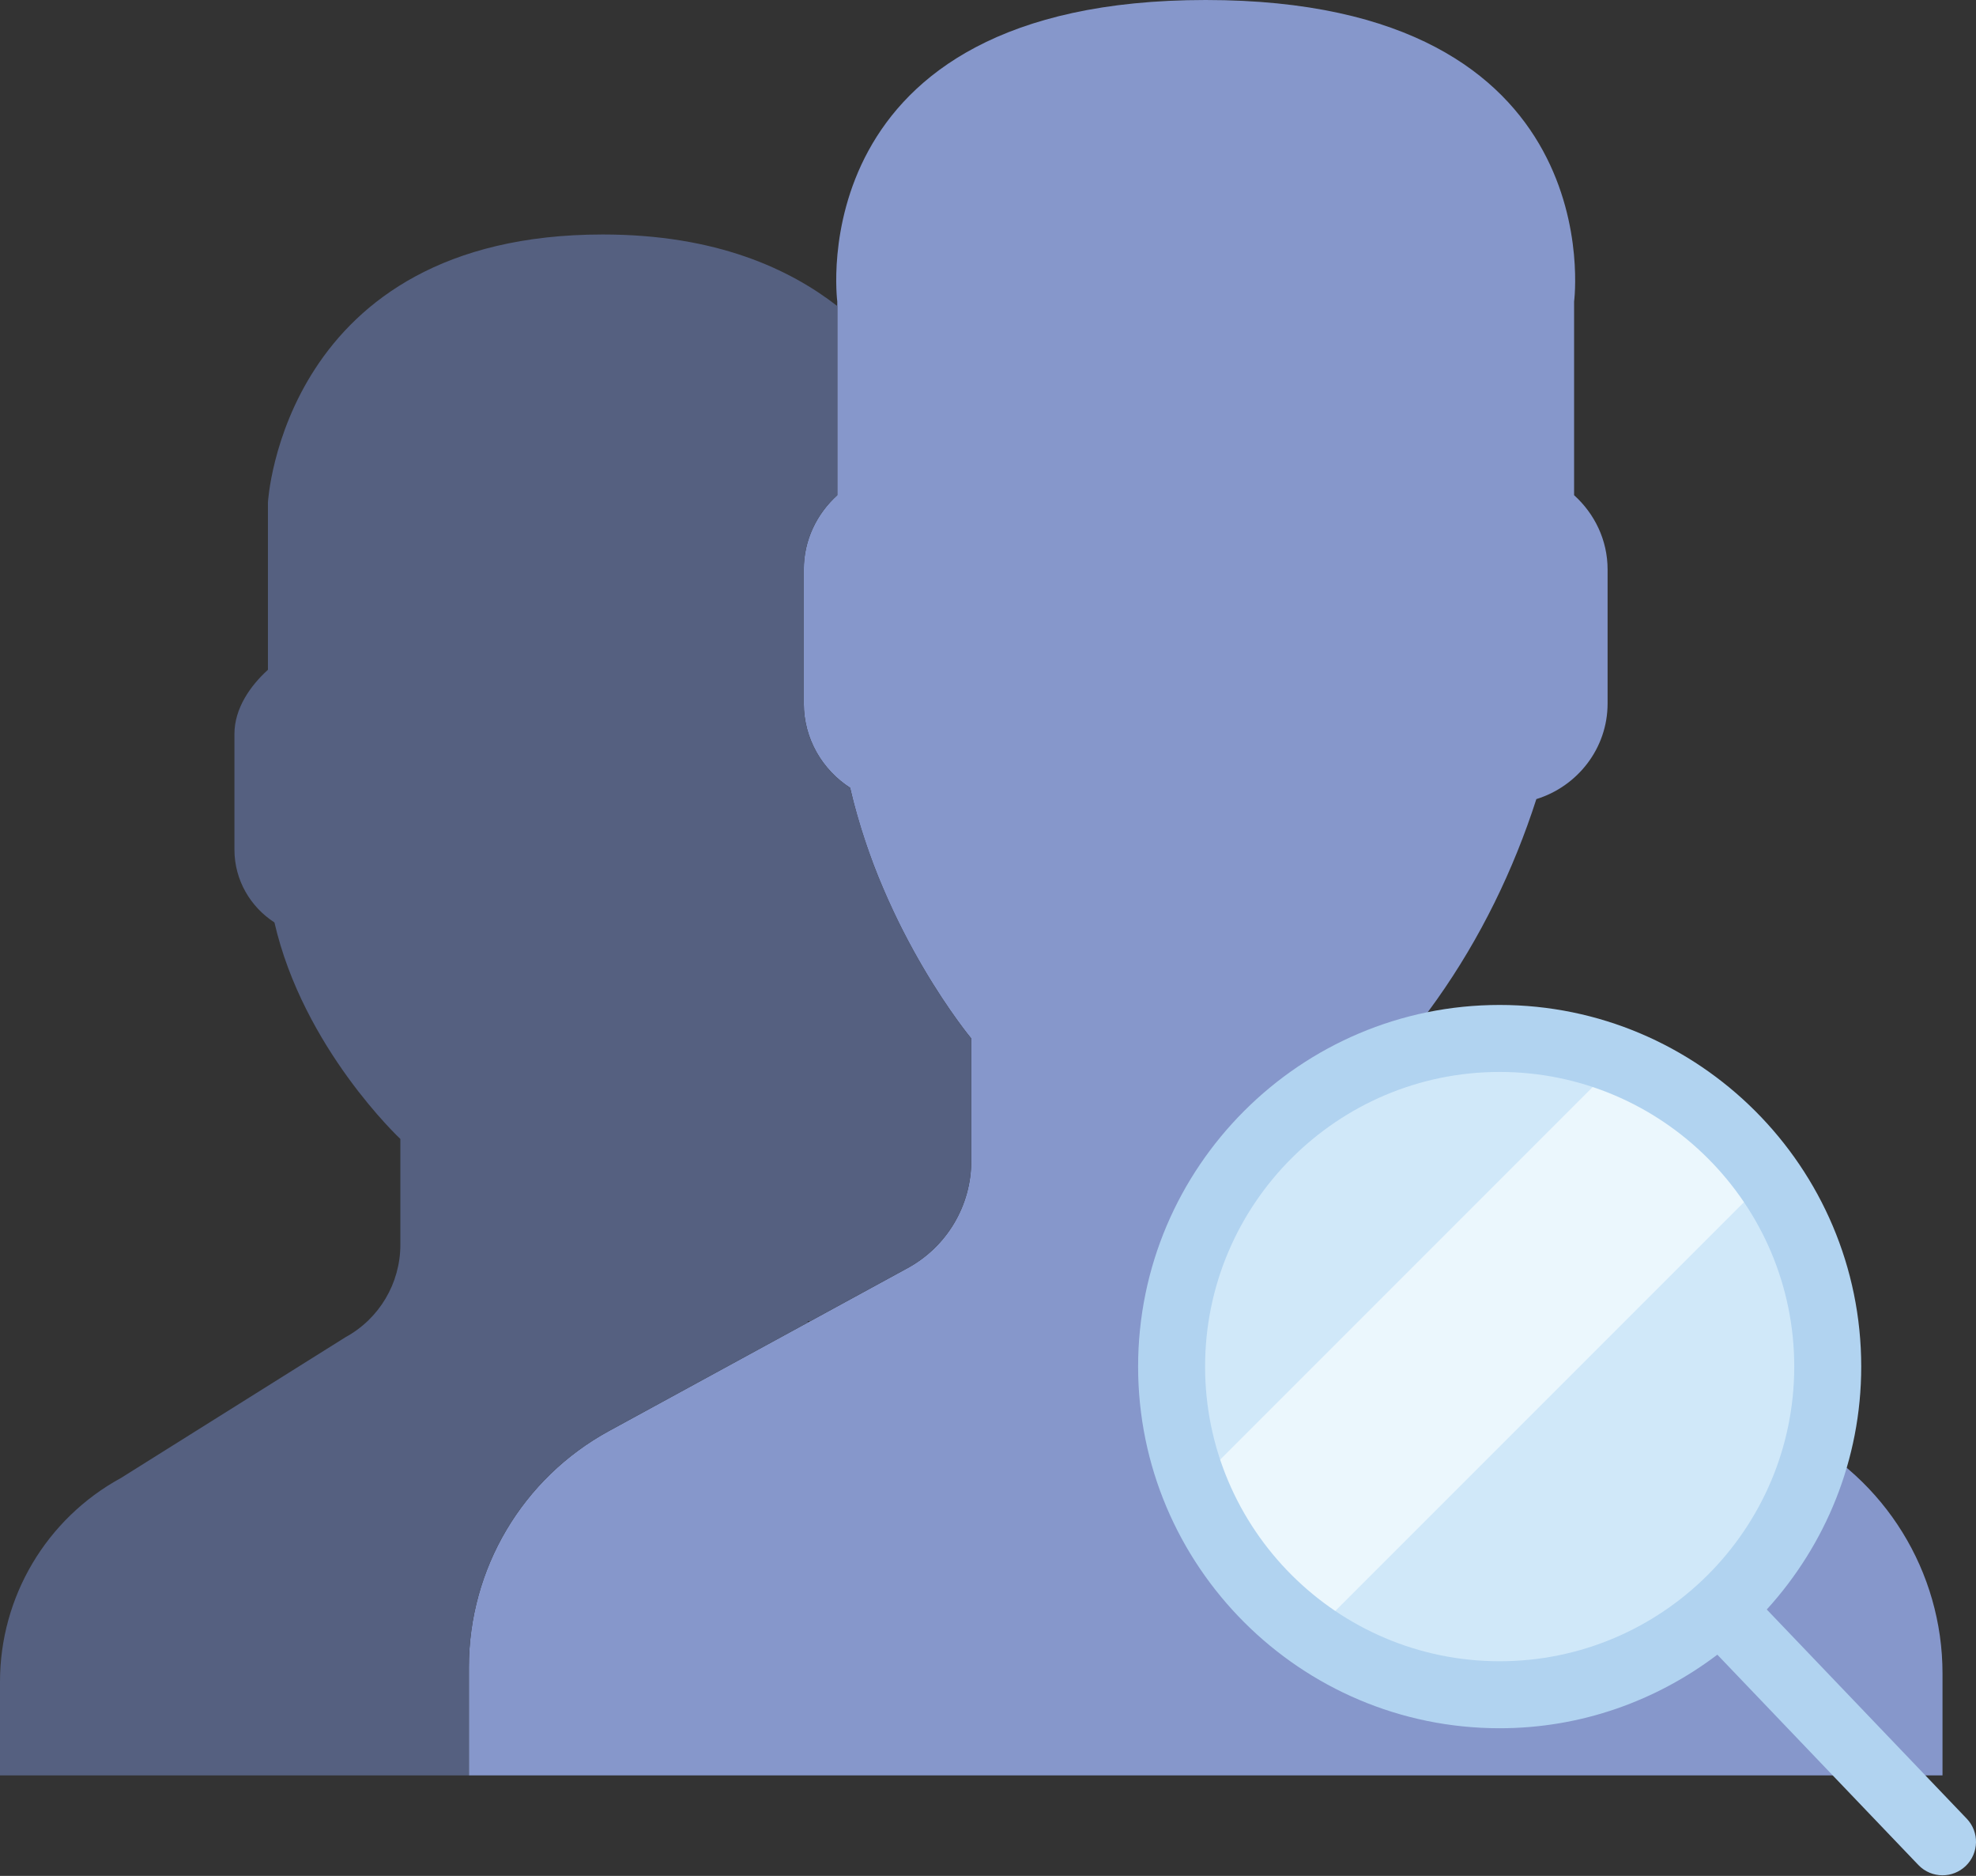 <?xml version="1.0" encoding="UTF-8" standalone="no"?>
<svg width="59px" height="56px" viewBox="0 0 59 56" version="1.1" xmlns="http://www.w3.org/2000/svg" xmlns:xlink="http://www.w3.org/1999/xlink" xmlns:sketch="http://www.bohemiancoding.com/sketch/ns">
    <rect x="0" y="0" width="59" height="56" fill="#333333" stroke="none"/>
    <!-- Generator: Sketch 3.2.2 (9983) - http://www.bohemiancoding.com/sketch -->
    <title>332 - Search People (Flat)</title>
    <desc>Created with Sketch.</desc>
    <defs></defs>
    <g id="Page-1" stroke="none" stroke-width="1" fill="none" fill-rule="evenodd" sketch:type="MSPage">
        <g id="332---Search-People-(Flat)" sketch:type="MSLayerGroup">
            <path d="M53.566,42.783 L44.014,38.007 C42.78,37.39 42,36.129 42,34.749 L42,31 C42.268,30.695 42.576,30.302 42.904,29.838 C44.205,28 45.19,25.977 45.873,23.855 C47.098,23.477 48,22.345 48,21 L48,17 C48,16.12 47.609,15.333 47,14.783 L47,9 C47,9 48.188,0 36,0 C23.812,0 25,9 25,9 L25,14.783 C24.391,15.333 24,16.12 24,17 L24,21 C24,22.054 24.554,22.982 25.383,23.517 C26.382,27.869 29,31 29,31 L29,34.656 C29,35.989 28.272,37.216 27.101,37.854 L18.18,42.72 C15.603,44.126 14,46.826 14,49.762 L14,53 L58,53 L58,49.957 C58,46.919 56.283,44.142 53.566,42.783" id="Fill-671" fill="#8697CB" sketch:type="MSShapeGroup"></path>
            <path d="M18.18,42.72 L24.126,39.477 C24.092,39.444 24.12,39.434 24.191,39.441 L27.101,37.854 C28.272,37.216 29,35.989 29,34.656 L29,31 C29,31 27.938,29.726 26.908,27.678 C26.907,27.677 26.907,27.676 26.906,27.675 C26.772,27.407 26.639,27.124 26.508,26.831 C26.49,26.79 26.472,26.751 26.454,26.71 C26.321,26.407 26.191,26.094 26.067,25.767 C26.059,25.746 26.052,25.723 26.044,25.702 C25.936,25.412 25.835,25.112 25.738,24.806 C25.712,24.722 25.686,24.639 25.661,24.555 C25.56,24.217 25.464,23.872 25.383,23.517 C24.554,22.982 24,22.054 24,21 L24,17 C24,16.12 24.391,15.333 25,14.783 L25,9.136 C23.587,8.039 21.398,7 18,7 C8.438,7 8,15 8,15 L8,19.995 C7.474,20.47 7,21.149 7,21.909 L7,25.364 C7,26.274 7.479,27.075 8.194,27.537 C9.057,31.296 11.954,34 11.954,34 L11.954,37.157 C11.954,38.308 11.326,39.368 10.315,39.919 L3.61,44.122 C1.385,45.336 0,47.668 0,50.203 L0,53 L14,53 L14,49.762 C14,46.826 15.603,44.126 18.18,42.72" id="Fill-672" fill="#556080" sketch:type="MSShapeGroup"></path>
            <path d="M54.573,40.796 C54.573,46.206 50.188,50.592 44.777,50.592 C39.367,50.592 34.982,46.206 34.982,40.796 C34.982,35.386 39.367,31 44.777,31 C50.188,31 54.573,35.386 54.573,40.796" id="Fill-2354" fill="#D0E8F9" sketch:type="MSShapeGroup"></path>
            <path d="M48.33,31.675 L35.656,44.349 C36.362,46.159 37.586,47.706 39.151,48.808 L52.789,35.17 C51.688,33.604 50.14,32.38 48.33,31.675" id="Fill-2355" fill="#EBF7FD" sketch:type="MSShapeGroup"></path>
            <path d="M58.723,54.291 L52.753,48.047 C54.499,46.128 55.573,43.588 55.573,40.796 C55.573,34.844 50.731,30 44.777,30 C38.824,30 33.982,34.844 33.982,40.796 C33.982,46.749 38.824,51.592 44.777,51.592 C47.219,51.592 49.466,50.768 51.277,49.396 L57.278,55.673 C57.474,55.878 57.736,55.982 58,55.982 C58.249,55.982 58.497,55.89 58.692,55.704 C59.09,55.323 59.105,54.69 58.723,54.291 L58.723,54.291 Z M35.982,40.796 C35.982,35.946 39.928,32 44.777,32 C49.627,32 53.573,35.946 53.573,40.796 C53.573,45.646 49.627,49.592 44.777,49.592 C39.928,49.592 35.982,45.646 35.982,40.796 L35.982,40.796 Z" id="Fill-2356" fill="#B1D3F0" sketch:type="MSShapeGroup"></path>
        </g>
    </g>
</svg>